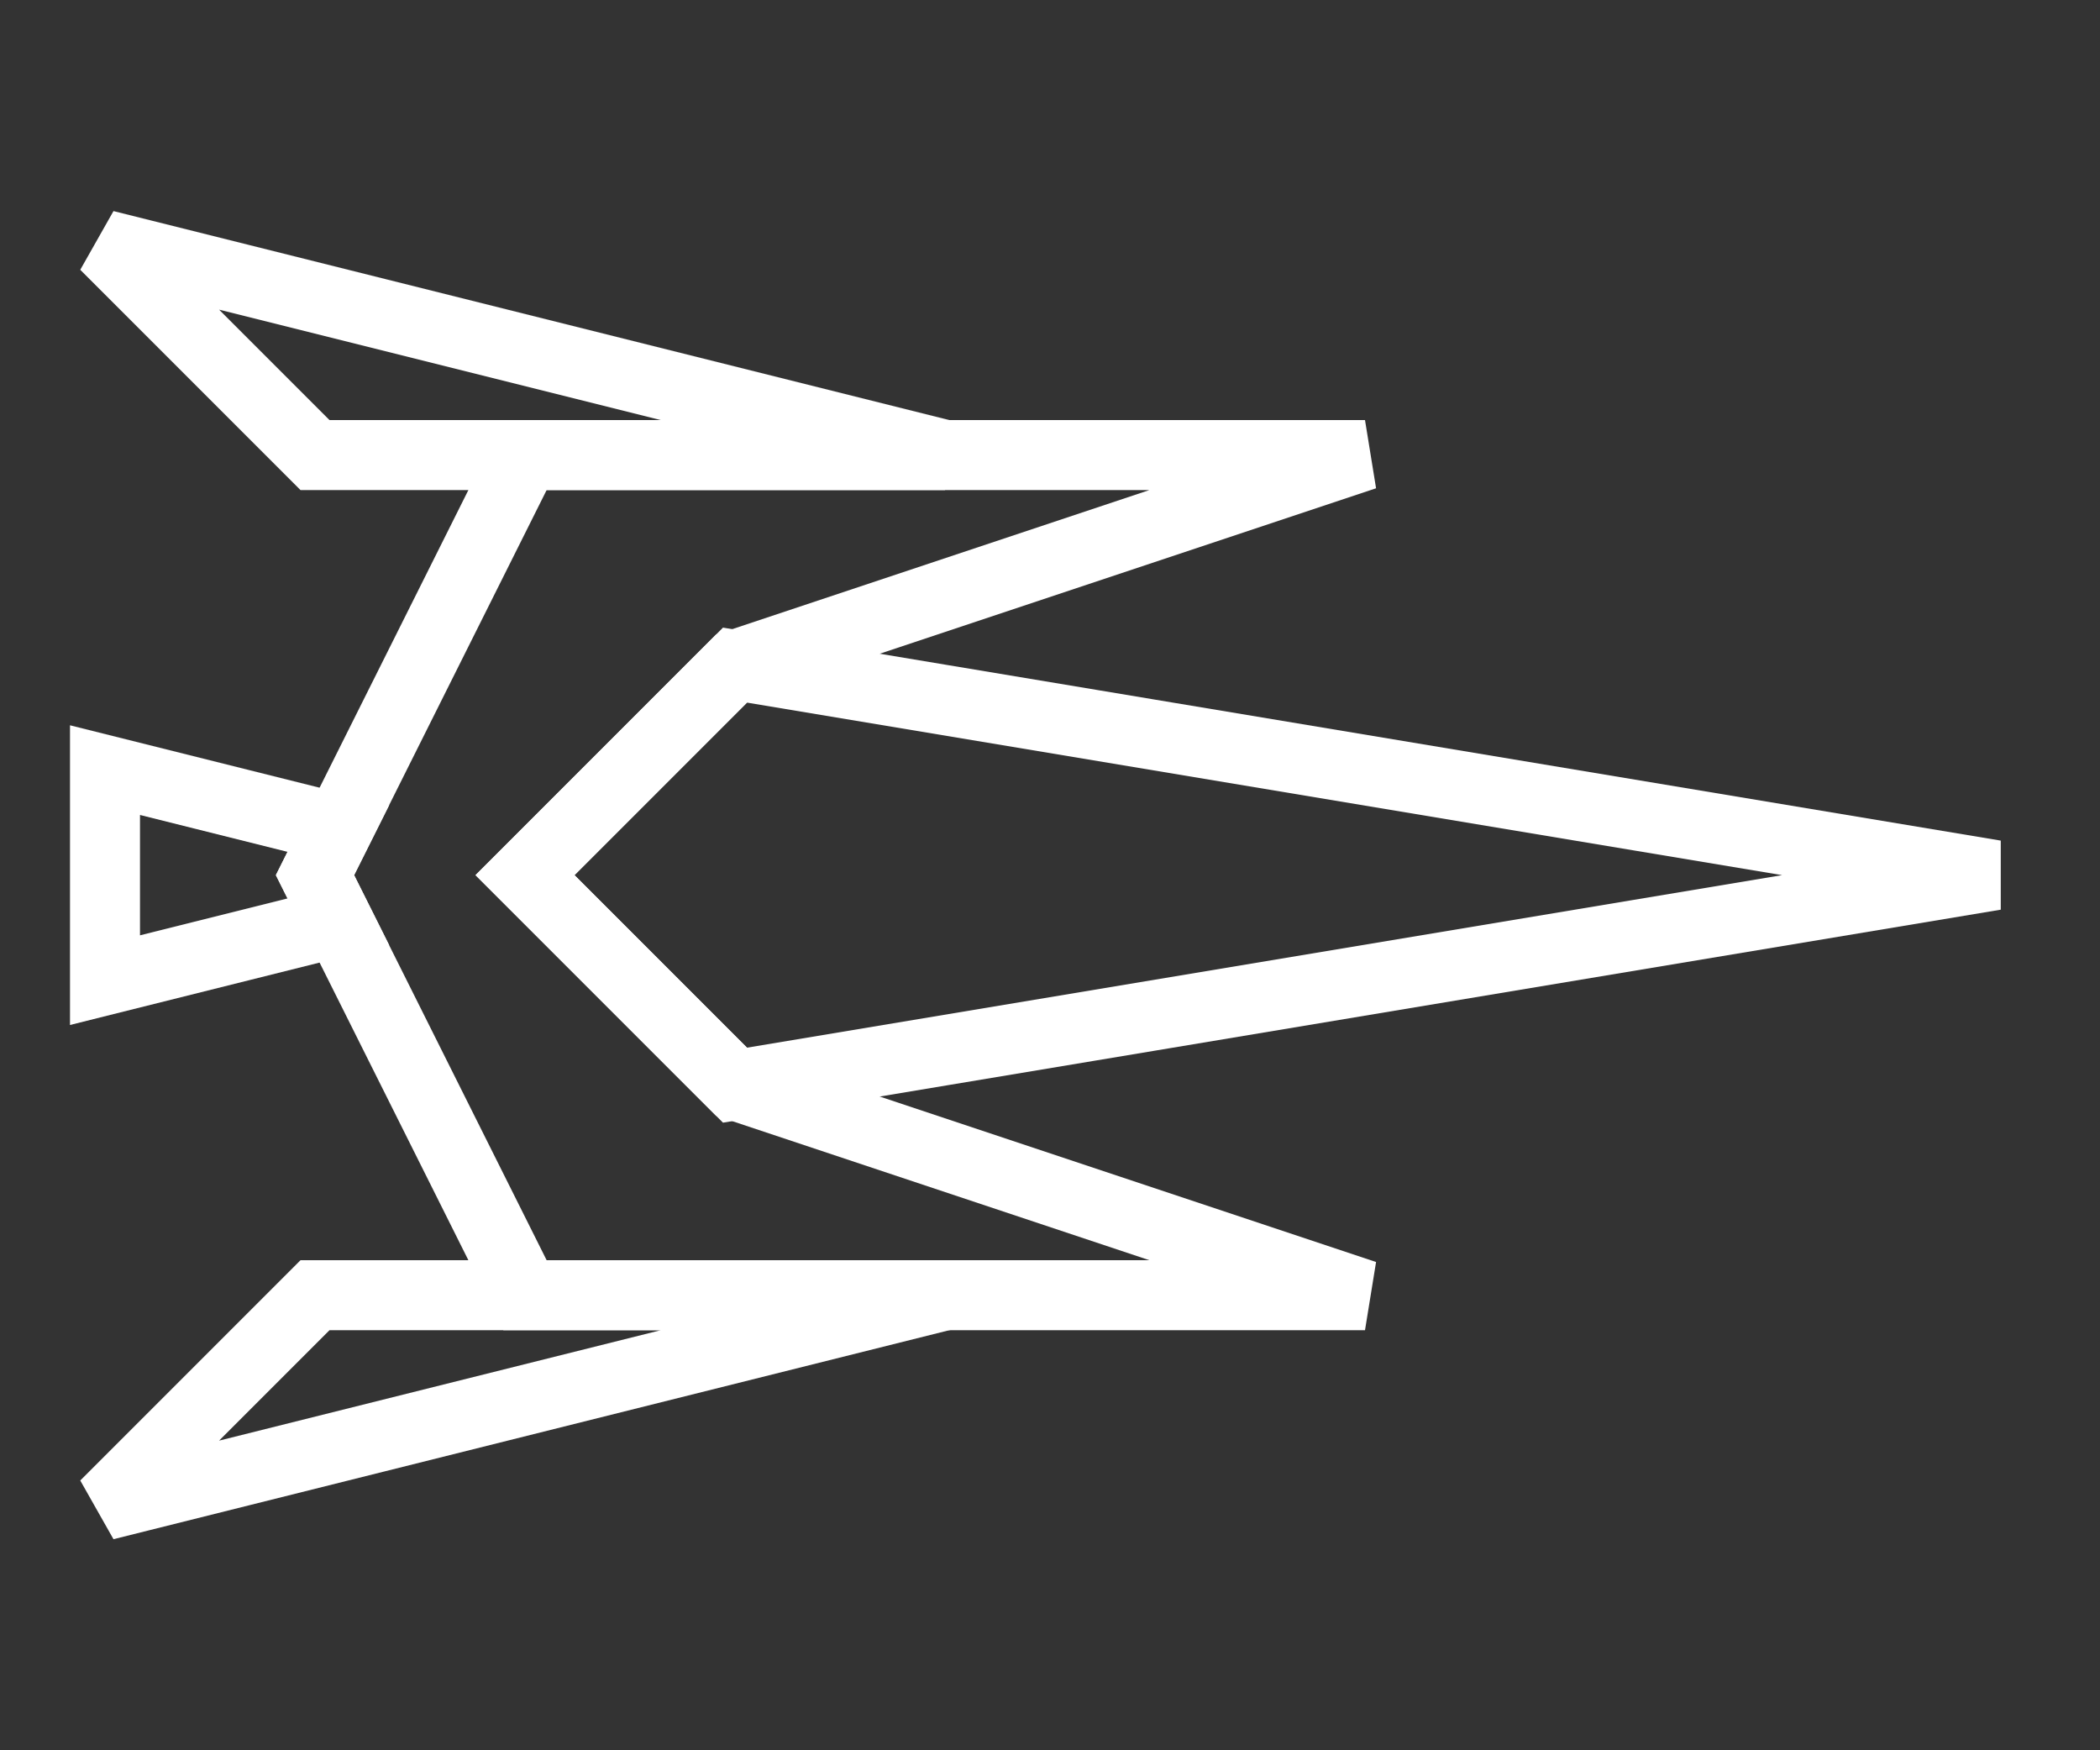 <?xml version="1.0" encoding="UTF-8" standalone="no"?><!-- Generator: Gravit.io --><svg xmlns="http://www.w3.org/2000/svg" xmlns:xlink="http://www.w3.org/1999/xlink" style="isolation:isolate" viewBox="0 0 60 50" width="60pt" height="50pt"><rect x="0" y="0" width="60" height="50" fill="#333333" stroke="none"/><defs><clipPath id="_clipPath_vHSfKFmBznwHbXJARMrkVHaIxcgyklyW"><rect width="60" height="50"/></clipPath></defs><g clip-path="url(#_clipPath_vHSfKFmBznwHbXJARMrkVHaIxcgyklyW)"><path d=" M 57 25 L 21 19 L 15 25 L 21 31 L 57 25 Z " fill="none" vector-effect="non-scaling-stroke" stroke-width="2" stroke="rgb(255,255,255)" stroke-linejoin="miter" stroke-linecap="square" stroke-miterlimit="3"/><path d=" M 3 43 L 9 37 L 27 37 L 3 43 Z " fill="none" vector-effect="non-scaling-stroke" stroke-width="2" stroke="rgb(255,255,255)" stroke-linejoin="miter" stroke-linecap="square" stroke-miterlimit="3"/><path d=" M 3 7 L 9 13 L 27 13 L 3 7 Z " fill="none" vector-effect="non-scaling-stroke" stroke-width="2" stroke="rgb(255,255,255)" stroke-linejoin="miter" stroke-linecap="square" stroke-miterlimit="3"/><path d=" M 21 31 L 39 37 L 15 37 L 9 25 L 15 13 L 39 13 L 21 19 L 15 25 L 21 31 Z " fill="none" vector-effect="non-scaling-stroke" stroke-width="2" stroke="rgb(255,255,255)" stroke-linejoin="miter" stroke-linecap="square" stroke-miterlimit="3"/><path d=" M 9.667 26.333 L 3 28 L 3 22 L 9.667 23.667 L 9 25 L 9.667 26.333 Z " fill-rule="evenodd" fill="none" vector-effect="non-scaling-stroke" stroke-width="2" stroke="rgb(255,255,255)" stroke-linejoin="miter" stroke-linecap="square" stroke-miterlimit="3"/></g></svg>